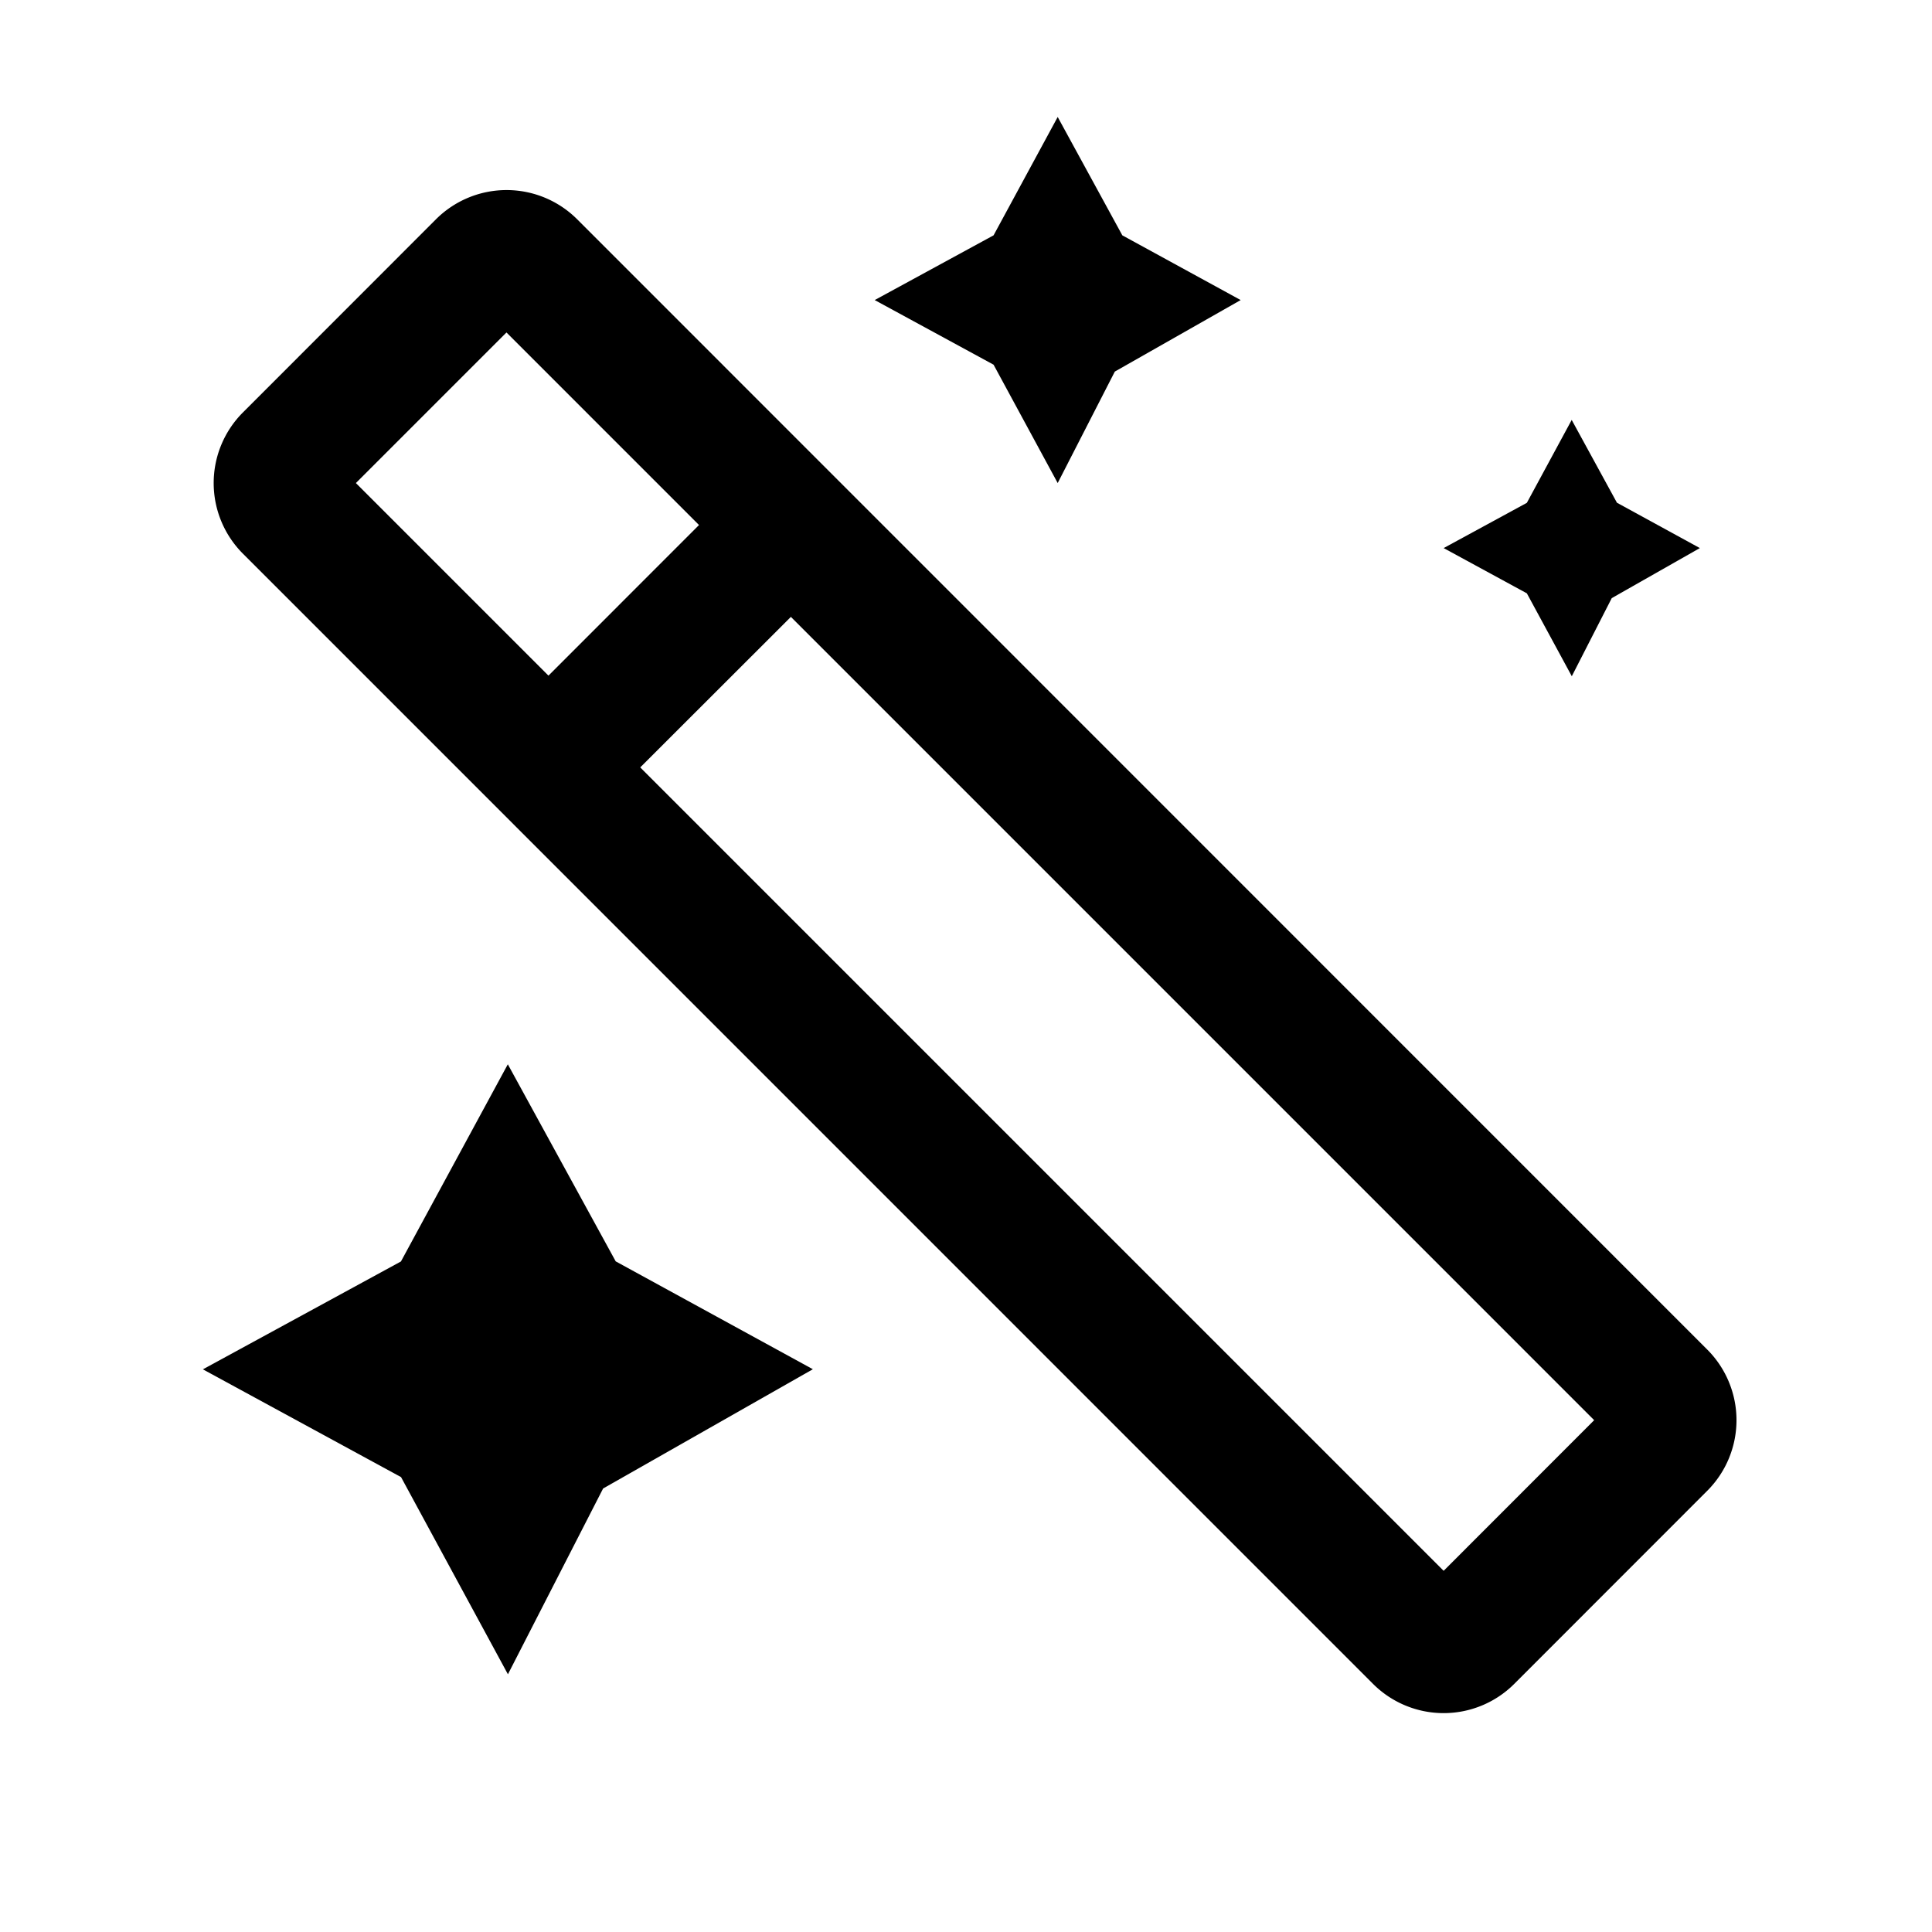 <svg t="1741097843598" class="icon" viewBox="0 0 1024 1024" version="1.1" xmlns="http://www.w3.org/2000/svg"
    p-id="21222" width="200" height="200">
    <path
        d="M231.039 116.265a52.941 52.941 0 0 1 74.912 0L904.875 715.294a52.941 52.941 0 0 1 1e-8 74.859l-102.282 102.335a52.941 52.941 0 0 1-74.859 0L128.757 293.459a52.941 52.941 0 0 1 1e-8-74.859L231.039 116.265z m37.429 59.929L188.633 256.029l576.529 576.529 79.782-79.835-576.529-576.529z"
        fill="#000000" p-id="21223"></path>
    <path
        d="M274.451 374.353l112.288-112.341 48.706 48.706-112.341 112.235zM269.157 564.094l-56.647 104.506-104.982 57.176 105.035 57.124 56.647 104.506 50.453-98.471 111.176-63.212-104.506-57.176zM560.598 62l-33.988 62.735-63 34.306 63 34.253 33.988 62.735 30.282-59.082 66.706-37.906-62.735-34.306zM833.033 222.571l-23.771 43.941-44.1 23.982 44.1 23.982 23.824 43.941 21.176-41.4 46.694-26.524-43.941-24.035z"
        fill="#000000" p-id="21224"></path>
</svg>